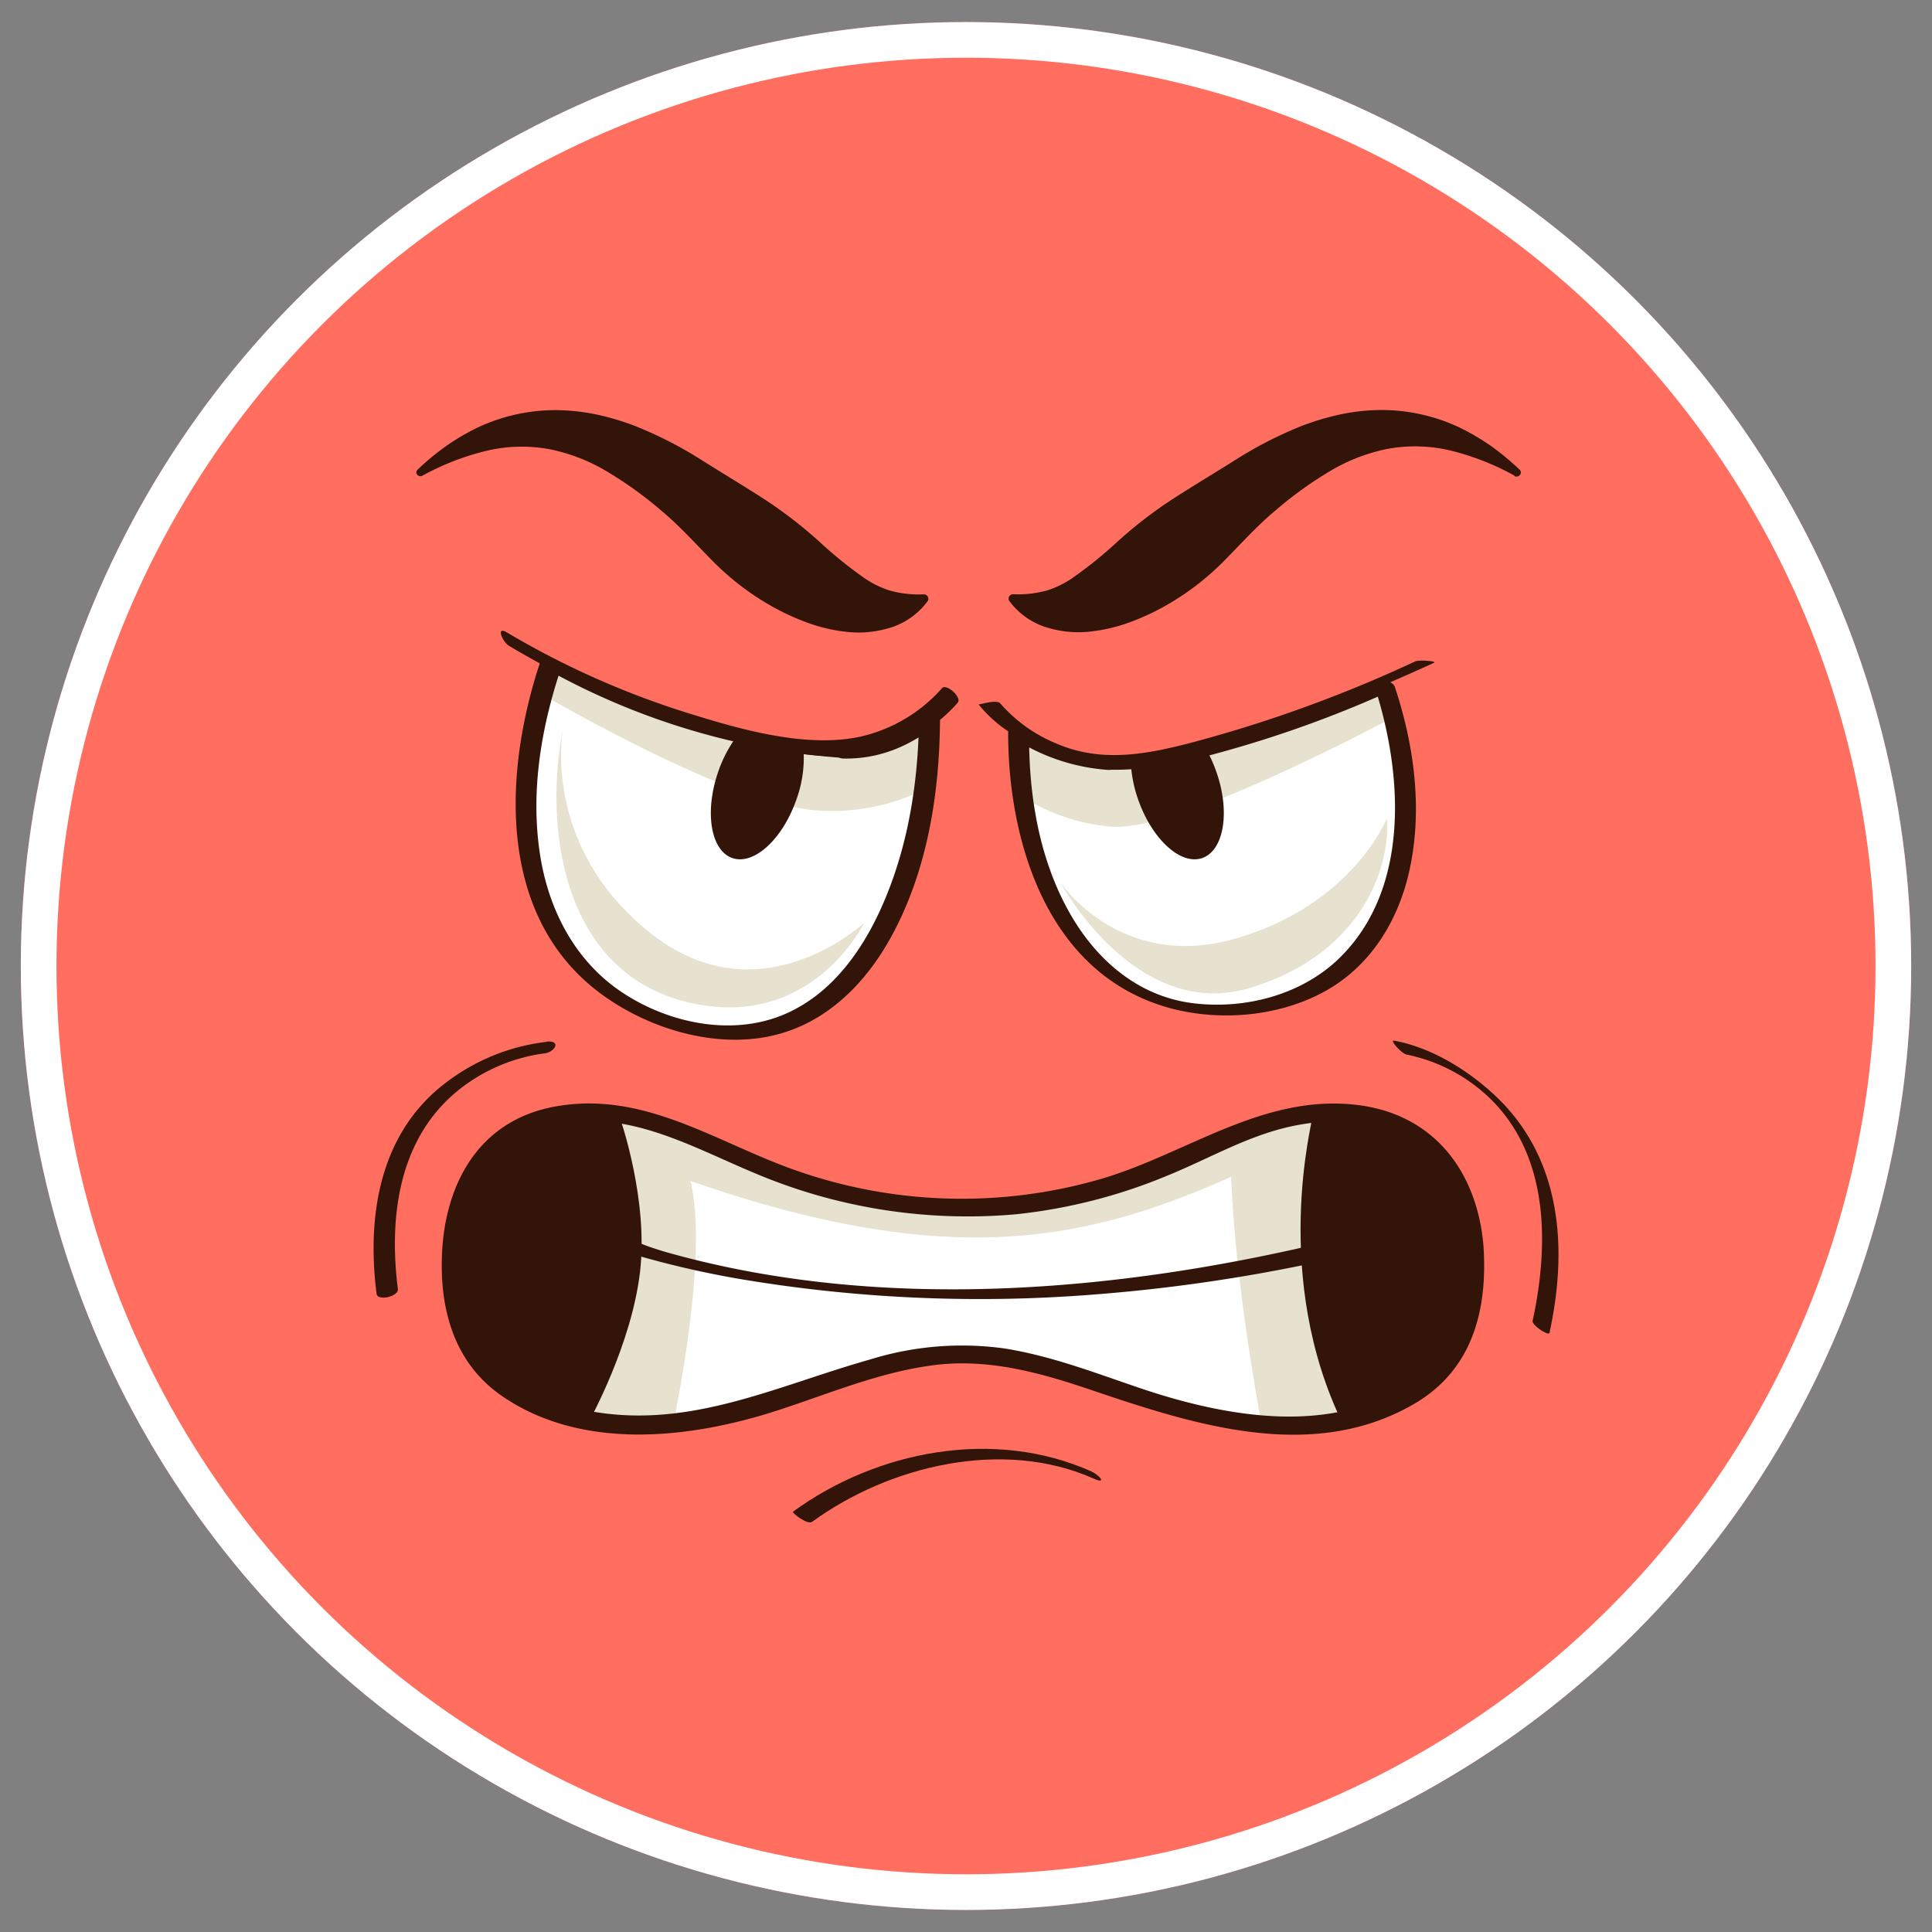 <svg id="eebd6d30-edd4-4738-90f2-be730dbee86b" data-name="Layer 1" xmlns="http://www.w3.org/2000/svg" xmlns:xlink="http://www.w3.org/1999/xlink" width="325" height="325" viewBox="0 0 325 325">
  <rect x="0" y="0" width="325" height="325" fill="#808080" stroke="none"/>
  <defs>
    <style>
      .f306823c-f3fd-4590-b253-4dc3c379cbbe {
        fill: none;
      }

      .a8b118c5-a0df-44e2-9721-a95ac8a1e053 {
        clip-path: url(#a14d306d-3862-4fbd-9386-b1bc0d6aeddd);
      }

      .bbc91ae4-0e50-47cd-973c-650c8337e4f1 {
        fill: #ff6e5f;
        stroke: #fff;
        stroke-miterlimit: 10;
        stroke-width: 12px;
      }

      .f8862e8c-59c4-42e7-bb32-c446b5a29d95 {
        fill: #fff;
      }

      .ec8cc8c1-6c75-4056-8c74-0bd4c40d2f56 {
        fill: #e6e2cf;
      }

      .a9026221-16b9-42f8-bfad-650de430adc3 {
        fill: #331409;
      }
    </style>
    <clipPath id="a14d306d-3862-4fbd-9386-b1bc0d6aeddd">
      <ellipse class="f306823c-f3fd-4590-b253-4dc3c379cbbe" cx="162.5" cy="162.5" rx="159" ry="158.79"/>
    </clipPath>
  </defs>
  <g class="a8b118c5-a0df-44e2-9721-a95ac8a1e053">
    <ellipse class="bbc91ae4-0e50-47cd-973c-650c8337e4f1" cx="162.5" cy="162.5" rx="159" ry="158.79"/>
    <g>
      <path class="f8862e8c-59c4-42e7-bb32-c446b5a29d95" d="M156.37,120.75a93.94,93.94,0,0,1-.79,12c-3.3,25.18-17,47.14-42.15,39.43-24.64-7.56-28.57-32.47-22.3-55.4q.69-2.51,1.53-5c10.72,6,27.91,13.43,48.63,14.65C147.59,126.81,152.76,123.82,156.37,120.75Z"/>
      <path class="f8862e8c-59c4-42e7-bb32-c446b5a29d95" d="M208.58,169.7C186.29,171.69,174.8,154,172,134a70.56,70.56,0,0,1-.68-10.37,28.08,28.08,0,0,0,14.32,5c11.14.52,33.19-6.91,47.19-13.3.6,1.77,1.13,3.57,1.58,5.38C240.05,143.07,233.94,167.43,208.58,169.7Z"/>
      <path class="ec8cc8c1-6c75-4056-8c74-0bd4c40d2f56" d="M233.3,137.67c.62,7.26-3.43,22.49-22.86,28.47s-32.13-17.8-32.13-17.8,10,15.2,29.6,9.53S233.3,137.67,233.3,137.67Z"/>
      <path class="ec8cc8c1-6c75-4056-8c74-0bd4c40d2f56" d="M94.71,122.6c-3.21,16.12-.36,40.66,20.69,45.92s30-13.32,30-13.32-17.48,16.47-36,1.75S94.71,122.6,94.71,122.6Z"/>
      <path class="ec8cc8c1-6c75-4056-8c74-0bd4c40d2f56" d="M156.37,120.75a93.94,93.94,0,0,1-.79,12,34.94,34.94,0,0,1-18.72,3.53c-11.61-1-33.19-12.35-45.73-19.5q.69-2.51,1.53-5c10.72,6,27.91,13.43,48.63,14.65C147.59,126.81,152.76,123.82,156.37,120.75Z"/>
      <path class="ec8cc8c1-6c75-4056-8c74-0bd4c40d2f56" d="M234.43,120.64c-12.54,6.59-37.51,19-47.29,18.43A32.54,32.54,0,0,1,172,134a70.56,70.56,0,0,1-.68-10.37,28.08,28.08,0,0,0,14.32,5c11.14.52,33.19-6.91,47.19-13.3C233.45,117,234,118.83,234.43,120.64Z"/>
      <path class="f8862e8c-59c4-42e7-bb32-c446b5a29d95" d="M229.29,238.15a77.62,77.62,0,0,1-17.14,1.08,51.55,51.55,0,0,1-14.66-2.71c-14.29-5.14-32.53-10.28-41.16-8.41s-30.07,10.51-39.2,11.45c-1.27.13-2.58.21-3.91.23a103.83,103.83,0,0,1-16.79-1.17l3.7-50.7s19.47,1.63,36.73,11.68,60.63-3.27,60.63-3.27l15.77-7.25,11.35-1.63Z"/>
      <path class="ec8cc8c1-6c75-4056-8c74-0bd4c40d2f56" d="M229.29,238.15a77.62,77.62,0,0,1-17.14,1.08c-2.07-11.42-4.5-27.31-5.05-41.27-24.15,10.75-47.32,15.9-90.95.7,2.48,10.18-.58,29.36-2.93,41.13a103.83,103.83,0,0,1-16.79-1.17l3.7-50.7s19.47,1.63,36.73,11.68,60.63-3.27,60.63-3.27l15.77-7.25,11.35-1.63Z"/>
      <path class="a9026221-16b9-42f8-bfad-650de430adc3" d="M140.76,125.31a113.16,113.16,0,0,1-47.27-14.25c-.52-.29-2.25-.81-2.55.11-6.12,18.22-7.6,42.74,10,55.89,7.69,5.74,18.66,9.28,28.43,7.28,9.34-1.91,16.06-8.7,20.38-16.46,6.22-11.16,8.29-24.28,8.38-36.77,0-1.2-2.47-1.93-3.32-1.22-4,3.32-8.6,5.54-14.05,5.42-2.42,0-.48,2.25,1.07,2.29,6.19.13,11.48-2.18,16.09-6l-3.32-1.23c-.07,10.08-1.51,20.28-5.26,29.75-3.12,7.89-8.13,16-16.28,20-9.17,4.51-20.52,2.16-28.64-3.34-7.68-5.21-11.94-13.55-13.44-22.21-1.86-10.77-.06-21.87,3.4-32.18l-2.55.11a120,120,0,0,0,50,15C144.23,127.75,142.28,125.41,140.76,125.31Z"/>
      <path class="a9026221-16b9-42f8-bfad-650de430adc3" d="M185,127.65a26.13,26.13,0,0,1-12.54-4.46c-.56-.36-2.87-1.06-2.87.1,0,17.56,6.12,39.48,25.67,45.83,8.81,2.86,19.47,2.12,27.57-2.34,7.63-4.19,12.19-11.65,14.1-19.65,2.48-10.41,1.06-21.49-2.29-31.58-.3-.91-2.3-1.51-3.17-1.12a198,198,0,0,1-23.58,8.92c-7.28,2.23-15.16,4.54-22.89,4.3-2.4-.08.11,1.78,1.36,1.82,7.5.24,15.07-1.75,22.17-3.82a193.76,193.76,0,0,0,25.74-9.57L231.08,115c4.83,14.54,6.39,34.31-5.78,46.18-6.31,6.16-15.93,8.72-24.81,7.55-9.32-1.22-16.26-7.55-20.55-15.15-5.1-9-6.83-19.55-6.83-29.66l-2.87.1a33.51,33.51,0,0,0,16.1,5.49C188.72,129.64,186.2,127.74,185,127.65Z"/>
      <path class="a9026221-16b9-42f8-bfad-650de430adc3" d="M85.62,108.64a144.12,144.12,0,0,0,34.24,14.8c8.22,2.36,18.19,4.93,26.78,3.22a26.67,26.67,0,0,0,14.46-8.44c.78-.92-1.92-3.3-2.64-2.45a26,26,0,0,1-13.56,8.11c-8.89,2-19.73-1-28.18-3.62a143.18,143.18,0,0,1-31.41-13.85c-2-1.21-.75,1.6.31,2.23Z"/>
      <path class="a9026221-16b9-42f8-bfad-650de430adc3" d="M164.59,118.46c7.24,9,20,10.46,30.9,8.52,15.78-2.79,31.34-8.89,45.75-15.49.57-.26-2.5-.54-3.2-.22a225.27,225.27,0,0,1-38.38,13.86c-7.4,1.87-14.55,3.09-21.83,0a25.19,25.19,0,0,1-9.55-6.79c-.62-.77-3.59.27-3.69.14Z"/>
      <path class="a9026221-16b9-42f8-bfad-650de430adc3" d="M134.1,134.12c-2.24,6.77-7.06,11.37-10.75,10.27s-4.88-7.48-2.64-14.25a21.9,21.9,0,0,1,3.18-6.22,103.83,103.83,0,0,0,11.26,2A20.23,20.23,0,0,1,134.1,134.12Z"/>
      <path class="a9026221-16b9-42f8-bfad-650de430adc3" d="M202.08,144.39c-3.69,1.1-8.51-3.5-10.75-10.27a22.46,22.46,0,0,1-1.11-5.71A84.22,84.22,0,0,0,202.88,126a23.14,23.14,0,0,1,1.84,4.15C207,136.91,205.77,143.29,202.08,144.39Z"/>
      <path class="a9026221-16b9-42f8-bfad-650de430adc3" d="M249.55,209.6c-1-12.09-8-22.18-21.37-23.74-15.66-1.83-28.42,8.1-42.63,12.36a84,84,0,0,1-51.93-1.43c-13.3-4.7-25.42-13.43-40.4-10.62C80.34,188.58,74.84,199.39,74.35,211c-.39,9.22,2,18.4,10.33,24,13.48,9.1,31.59,7,46.27,2.21,8.63-2.81,17.15-6.44,26.27-7.58s17.89,1.32,26.4,4.21c17.22,5.83,37.13,12.3,54.29,2.31,10-5.83,12.34-16.12,11.64-26.53-.13-1.86-3.69-2.26-3.55-.14.57,8.45-.77,17.23-8.31,22.72-13.2,9.61-31.71,6.13-46,1.28-7.52-2.55-15-5.45-22.91-6.67a52.15,52.15,0,0,0-22.38,1.87C130,233.31,115,241,97.42,237c-11.18-2.5-18.57-9.38-19.46-20.38-.81-10.05,1.64-22.11,12.51-26.36,12.79-5,25,2.29,36.29,7a91.74,91.74,0,0,0,44.19,7,90.79,90.79,0,0,0,25.38-6.48c7.4-3,14.17-7.13,22.17-8.56,5.93-1.07,12.5-.91,17.82,2.08,6.73,3.78,9.1,11.08,9.68,18.07C246.15,211.32,249.73,211.72,249.55,209.6Z"/>
      <path class="a9026221-16b9-42f8-bfad-650de430adc3" d="M104.32,188.15s4.81,13.67,3.33,25.94S99.14,239,99.14,239s-24.77-4.2-22.92-29.44S104.32,188.15,104.32,188.15Z"/>
      <path class="a9026221-16b9-42f8-bfad-650de430adc3" d="M220.78,187.8c0,1-7,27,5.18,51.88,17.75-4.21,24.77-14.73,21.44-34S220.78,187.8,220.78,187.8Z"/>
      <path class="a9026221-16b9-42f8-bfad-650de430adc3" d="M101.47,209.13c2,1.29,4.93,1.84,7.18,2.48a158.38,158.38,0,0,0,16.7,3.69,242.82,242.82,0,0,0,58.08,2.51,284.2,284.2,0,0,0,45.26-7.1c1.52-.36-.74-1.12-1.15-1.25a10.67,10.67,0,0,0-5-.41c-34.65,8.24-73.26,11.51-108.15,2.22-1.78-.47-3.2-.87-4.71-1.39q-.76-.25-1.5-.54c-.53-.21.33.25-.22-.11a9.78,9.78,0,0,0-5-1c-.58,0-2.74.07-1.48.88Z"/>
      <path class="a9026221-16b9-42f8-bfad-650de430adc3" d="M92,175.25a34.42,34.42,0,0,0-16.72,6.67c-11.54,8.54-13.59,22.74-11.93,35.75.15,1.21,3.75.48,3.58-.86-1.55-12.14.09-25.76,10.81-33.91a29.28,29.28,0,0,1,13.77-5.69c1.79-.16,3-2.19.49-2Z"/>
      <path class="a9026221-16b9-42f8-bfad-650de430adc3" d="M236.61,177.4a28.29,28.29,0,0,1,13.78,7.13c10.31,9.77,10.17,25,7.43,37.64-.17.77,2.72,2.6,2.83,2.06,3.09-14.17,2.14-29.46-9.3-40.08-4.49-4.17-10.54-7.93-16.82-9.09-.87-.16,1.28,2.19,2.08,2.34Z"/>
      <path class="a9026221-16b9-42f8-bfad-650de430adc3" d="M136.62,256c13-9.47,32.17-14.07,47.4-7.25,2.3,1,.84-.66-.41-1.22-16.37-7.33-36.11-3.53-50.22,6.77-.21.15,2.43,2.29,3.23,1.7Z"/>
      <path class="a9026221-16b9-42f8-bfad-650de430adc3" d="M70.25,79a43.62,43.62,0,0,1,4.7-3.9,38.86,38.86,0,0,1,5.44-3.2,30.82,30.82,0,0,1,13-2.91,34,34,0,0,1,6.82.71,43.46,43.46,0,0,1,6.47,1.9,67.45,67.45,0,0,1,11.52,5.9c3.55,2.23,7.1,4.36,10.46,6.53a75.1,75.1,0,0,1,9,6.93,72.64,72.64,0,0,0,7.78,6.31,16.23,16.23,0,0,0,4.24,2.07,18.09,18.09,0,0,0,5.69.64h0a.76.76,0,0,1,.8.72.65.65,0,0,1-.13.43,12.26,12.26,0,0,1-5.7,4.27,17.93,17.93,0,0,1-7.73.91,28,28,0,0,1-7.21-1.72,41,41,0,0,1-6.14-2.93,44.76,44.76,0,0,1-9.7-7.62c-2.77-2.81-5.35-5.66-8.22-8.06a65.17,65.17,0,0,0-8.86-6.44,30.69,30.69,0,0,0-9.77-3.92,25.71,25.71,0,0,0-10.82.2A43.62,43.62,0,0,0,71.1,80h0a.72.72,0,0,1-1-.26A.62.62,0,0,1,70.25,79Z"/>
      <path class="a9026221-16b9-42f8-bfad-650de430adc3" d="M254.74,80a43.62,43.62,0,0,0-10.81-4.23,25.71,25.71,0,0,0-10.82-.2,30.69,30.69,0,0,0-9.77,3.92,64.47,64.47,0,0,0-8.85,6.44c-2.88,2.4-5.46,5.25-8.22,8.06a45.06,45.06,0,0,1-9.71,7.62,40,40,0,0,1-6.14,2.93,28,28,0,0,1-7.21,1.72,18,18,0,0,1-7.73-.91,12.31,12.31,0,0,1-5.7-4.27.72.72,0,0,1,.22-1,.75.75,0,0,1,.45-.12h0a18.16,18.16,0,0,0,5.7-.64,16.32,16.32,0,0,0,4.23-2.07,71.72,71.72,0,0,0,7.79-6.31,74.18,74.18,0,0,1,9-6.93c3.36-2.17,6.91-4.3,10.47-6.53a67.35,67.35,0,0,1,11.51-5.9,43.58,43.58,0,0,1,6.48-1.9,33.81,33.81,0,0,1,6.82-.71,30.8,30.8,0,0,1,13,2.91,39.56,39.56,0,0,1,5.45,3.2,45.66,45.66,0,0,1,4.7,3.9.65.65,0,0,1,0,1,.76.76,0,0,1-.85.11Z"/>
    </g>
  </g>
</svg>
